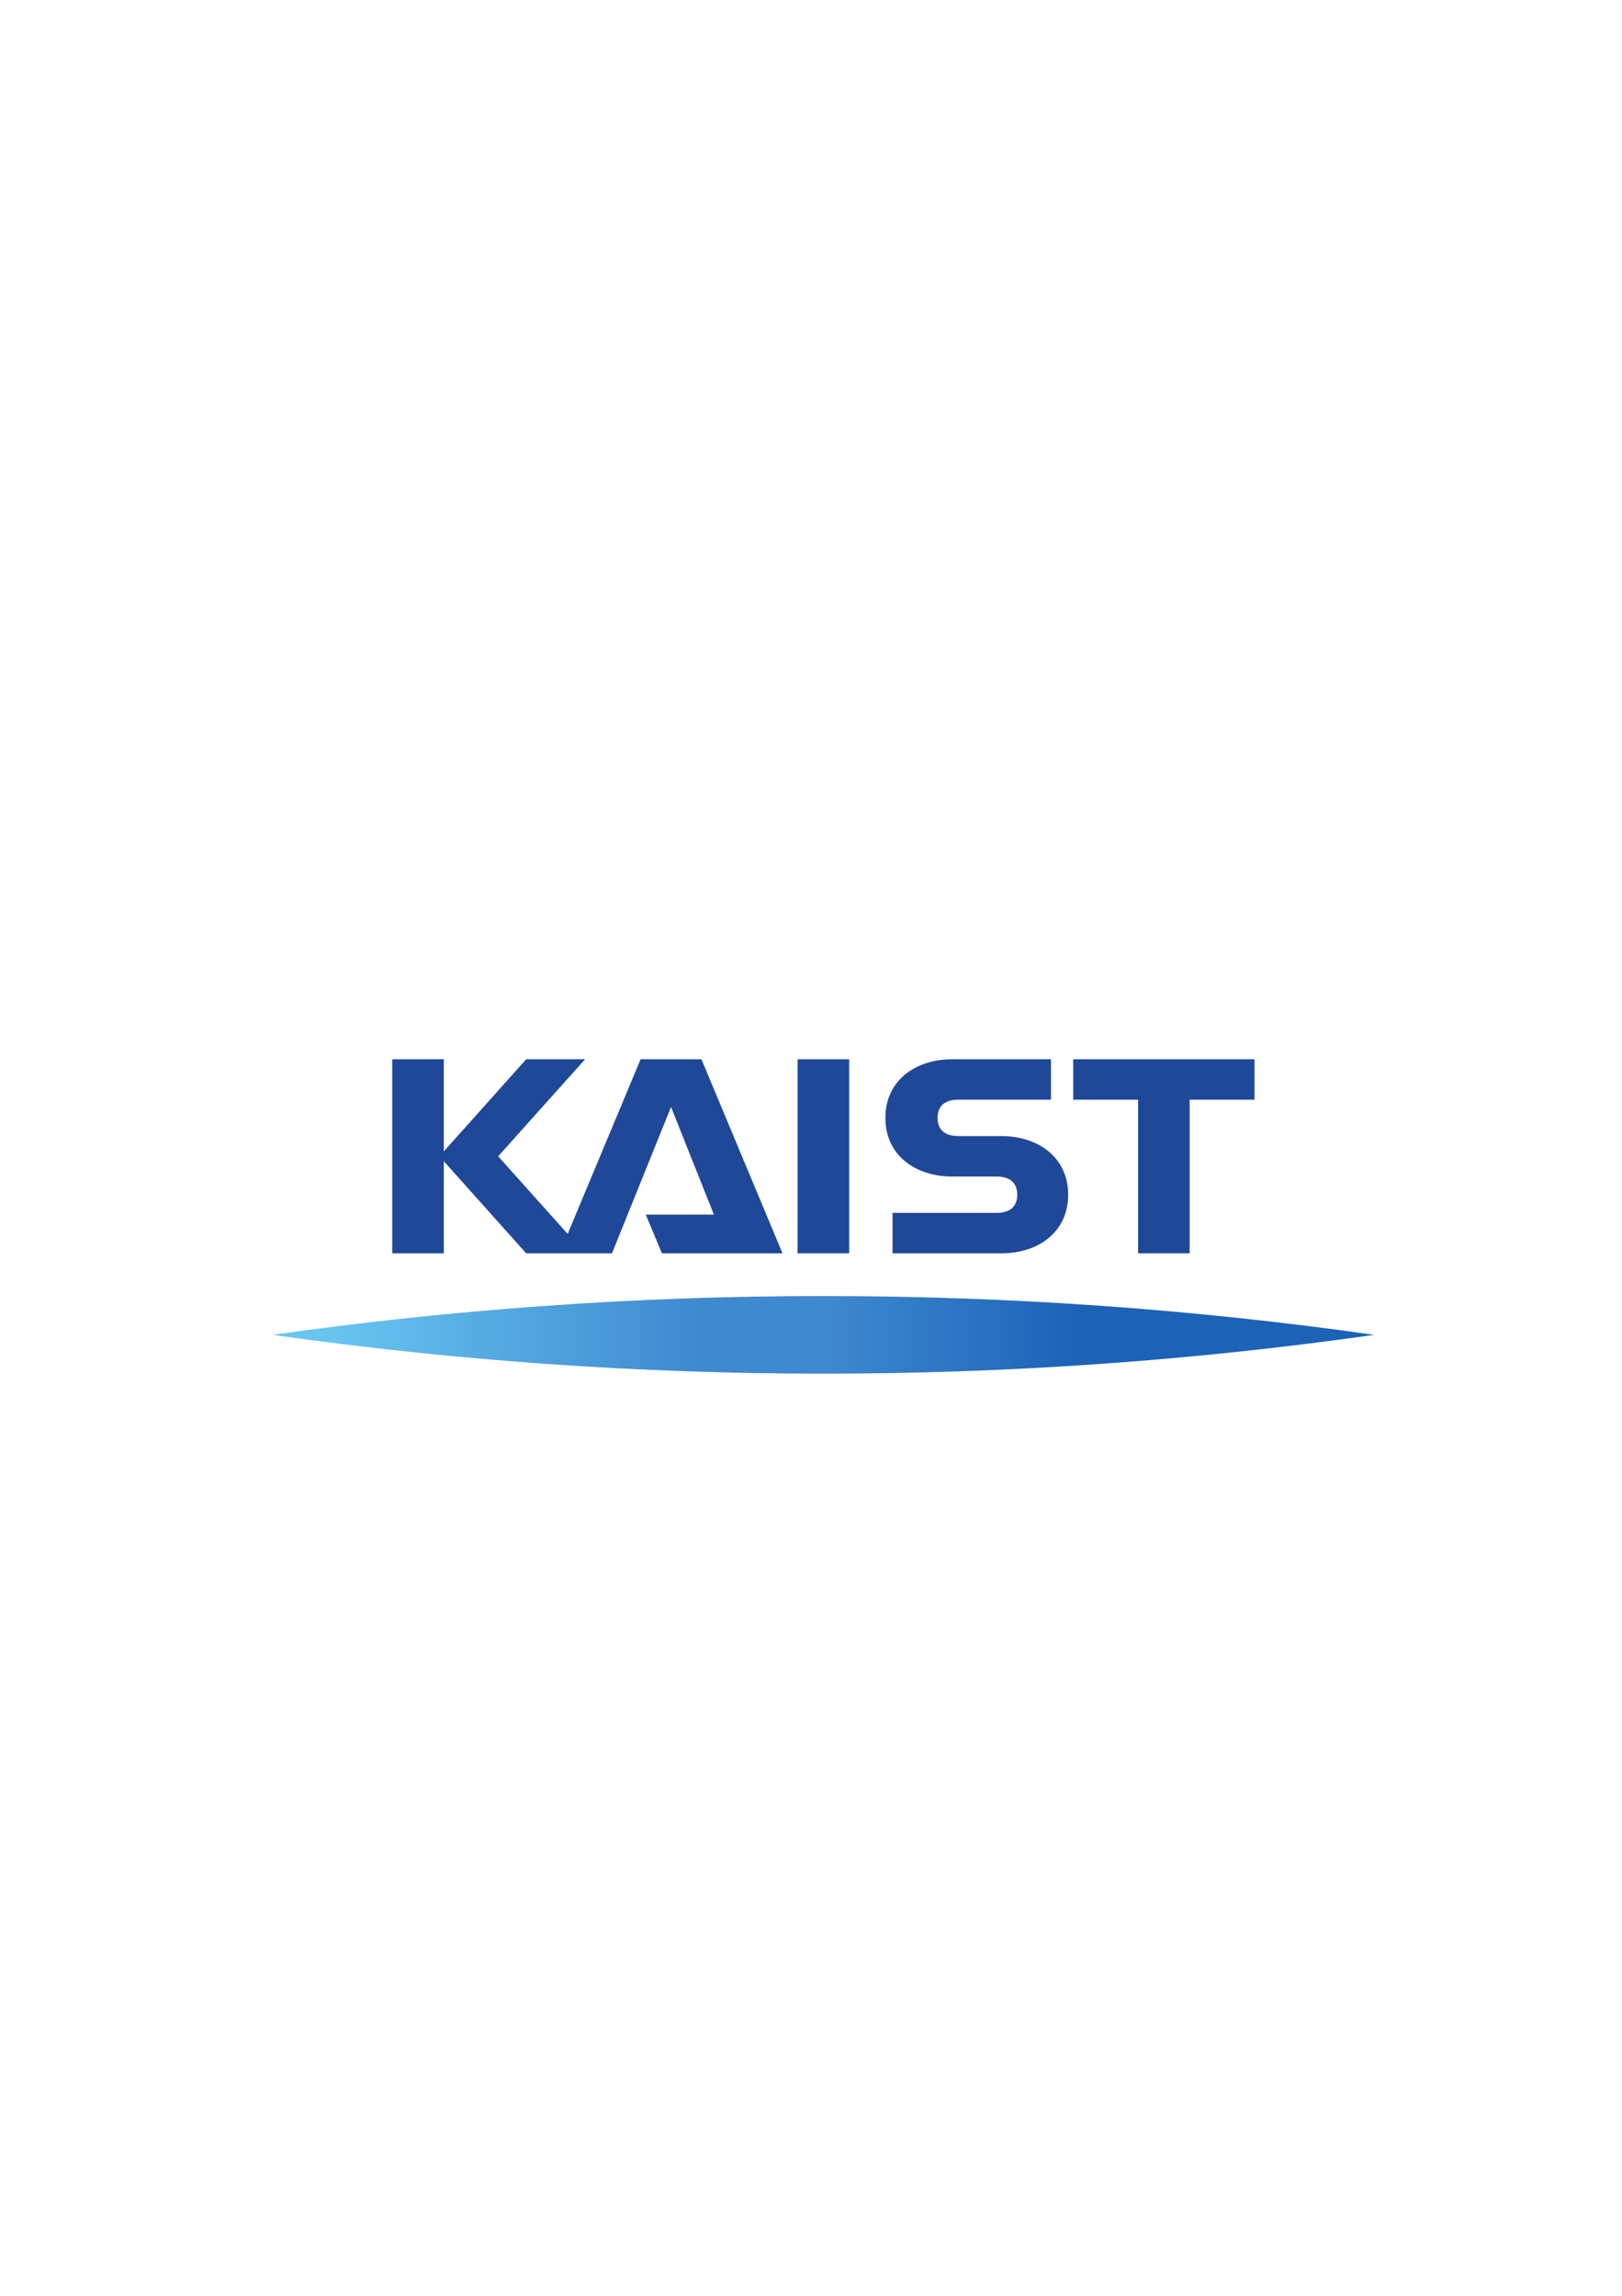 <?xml version="1.0" encoding="UTF-8" standalone="no"?>
<!-- Created with Inkscape (http://www.inkscape.org/) -->

<svg
   version="1.1"
   id="svg2"
   width="793.333"
   height="1122.667"
   viewBox="0 0 793.333 1122.667"
   sodipodi:docname="KAIST_logo.ai"
   xmlns:inkscape="http://www.inkscape.org/namespaces/inkscape"
   xmlns:sodipodi="http://sodipodi.sourceforge.net/DTD/sodipodi-0.dtd"
   xmlns="http://www.w3.org/2000/svg"
   xmlns:svg="http://www.w3.org/2000/svg">
  <defs
     id="defs6">
    <clipPath
       clipPathUnits="userSpaceOnUse"
       id="clipPath22">
      <path
         d="M 0,842 H 595 V 0 H 0 Z"
         id="path20" />
    </clipPath>
    <linearGradient
       x1="0"
       y1="0"
       x2="1"
       y2="0"
       gradientUnits="userSpaceOnUse"
       gradientTransform="matrix(404.186,0,0,404.186,99.958,352.456)"
       spreadMethod="pad"
       id="linearGradient58">
      <stop
         style="stop-opacity:1;stop-color:#67c5f0"
         offset="0"
         id="stop44" />
      <stop
         style="stop-opacity:1;stop-color:#67c5f0"
         offset="0.05"
         id="stop46" />
      <stop
         style="stop-opacity:1;stop-color:#3f89d0"
         offset="0.382"
         id="stop48" />
      <stop
         style="stop-opacity:1;stop-color:#3f89d0"
         offset="0.5"
         id="stop50" />
      <stop
         style="stop-opacity:1;stop-color:#1c63b7"
         offset="0.732"
         id="stop52" />
      <stop
         style="stop-opacity:1;stop-color:#1c63b7"
         offset="0.95"
         id="stop54" />
      <stop
         style="stop-opacity:1;stop-color:#1c63b7"
         offset="1"
         id="stop56" />
    </linearGradient>
  </defs>
  <sodipodi:namedview
     id="namedview4"
     pagecolor="#ffffff"
     bordercolor="#000000"
     borderopacity="0.25"
     inkscape:showpageshadow="2"
     inkscape:pageopacity="0.0"
     inkscape:pagecheckerboard="0"
     inkscape:deskcolor="#d1d1d1" />
  <g
     id="g8"
     inkscape:groupmode="layer"
     inkscape:label="KAIST_logo"
     transform="matrix(1.333,0,0,-1.333,0,1122.667)">
    <path
       d="m 292.66,382.443 h 18.918 v 71.189 H 292.66 Z"
       style="fill:#1f4899;fill-opacity:1;fill-rule:nonzero;stroke:none"
       id="path10" />
    <g
       id="g12"
       transform="translate(393.79,453.633)">
      <path
         d="m 0,0 v -14.827 h 23.803 v -56.362 h 18.915 v 56.362 H 66.522 V 0 Z"
         style="fill:#1f4899;fill-opacity:1;fill-rule:nonzero;stroke:none"
         id="path14" />
    </g>
    <g
       id="g16">
      <g
         id="g18"
         clip-path="url(#clipPath22)">
        <g
           id="g24"
           transform="translate(367.435,425.452)">
          <path
             d="m 0,0 h -15.815 c -4.2,0 -7.606,1.735 -7.606,6.677 0,4.949 3.406,6.677 7.606,6.677 H 18.189 V 28.181 H -18.06 c -13.532,0 -24.503,-7.811 -24.503,-21.504 0,-13.699 10.971,-21.5 24.503,-21.5 h 16.27 c 4.197,0 7.602,-1.736 7.602,-6.679 0,-4.948 -3.405,-6.674 -7.602,-6.674 H -39.936 V -43.008 H 0 c 13.532,0 24.499,7.791 24.499,21.492 C 24.499,-7.828 13.532,0 0,0"
             style="fill:#1f4899;fill-opacity:1;fill-rule:nonzero;stroke:none"
             id="path26" />
        </g>
        <g
           id="g28"
           transform="translate(235.053,453.633)">
          <path
             d="M 0,0 -26.759,-64.063 -52.271,-35.594 -20.371,0 H -41.98 L -72.21,-33.795 V 0 h -18.921 v -71.189 h 18.921 v 33.794 l 30.23,-33.794 h 31.473 l 21.67,53.687 15.733,-39.474 H 1.884 L 7.823,-71.189 H 52.064 L 22.321,0 Z"
             style="fill:#1f4899;fill-opacity:1;fill-rule:nonzero;stroke:none"
             id="path30" />
        </g>
      </g>
    </g>
    <g
       id="g32">
      <g
         id="g34">
        <g
           id="g40">
          <g
             id="g42">
            <path
               d="m 100.026,352.54 c 66.015,-9.379 133.485,-14.237 202.091,-14.237 v 0 c 68.609,0 136.078,4.858 202.094,14.237 v 0 c -66.016,9.382 -133.485,14.24 -202.094,14.24 v 0 c -68.606,0 -136.076,-4.858 -202.091,-14.24"
               style="fill:url(#linearGradient58);stroke:none"
               id="path60" />
          </g>
        </g>
      </g>
    </g>
  </g>
</svg>
